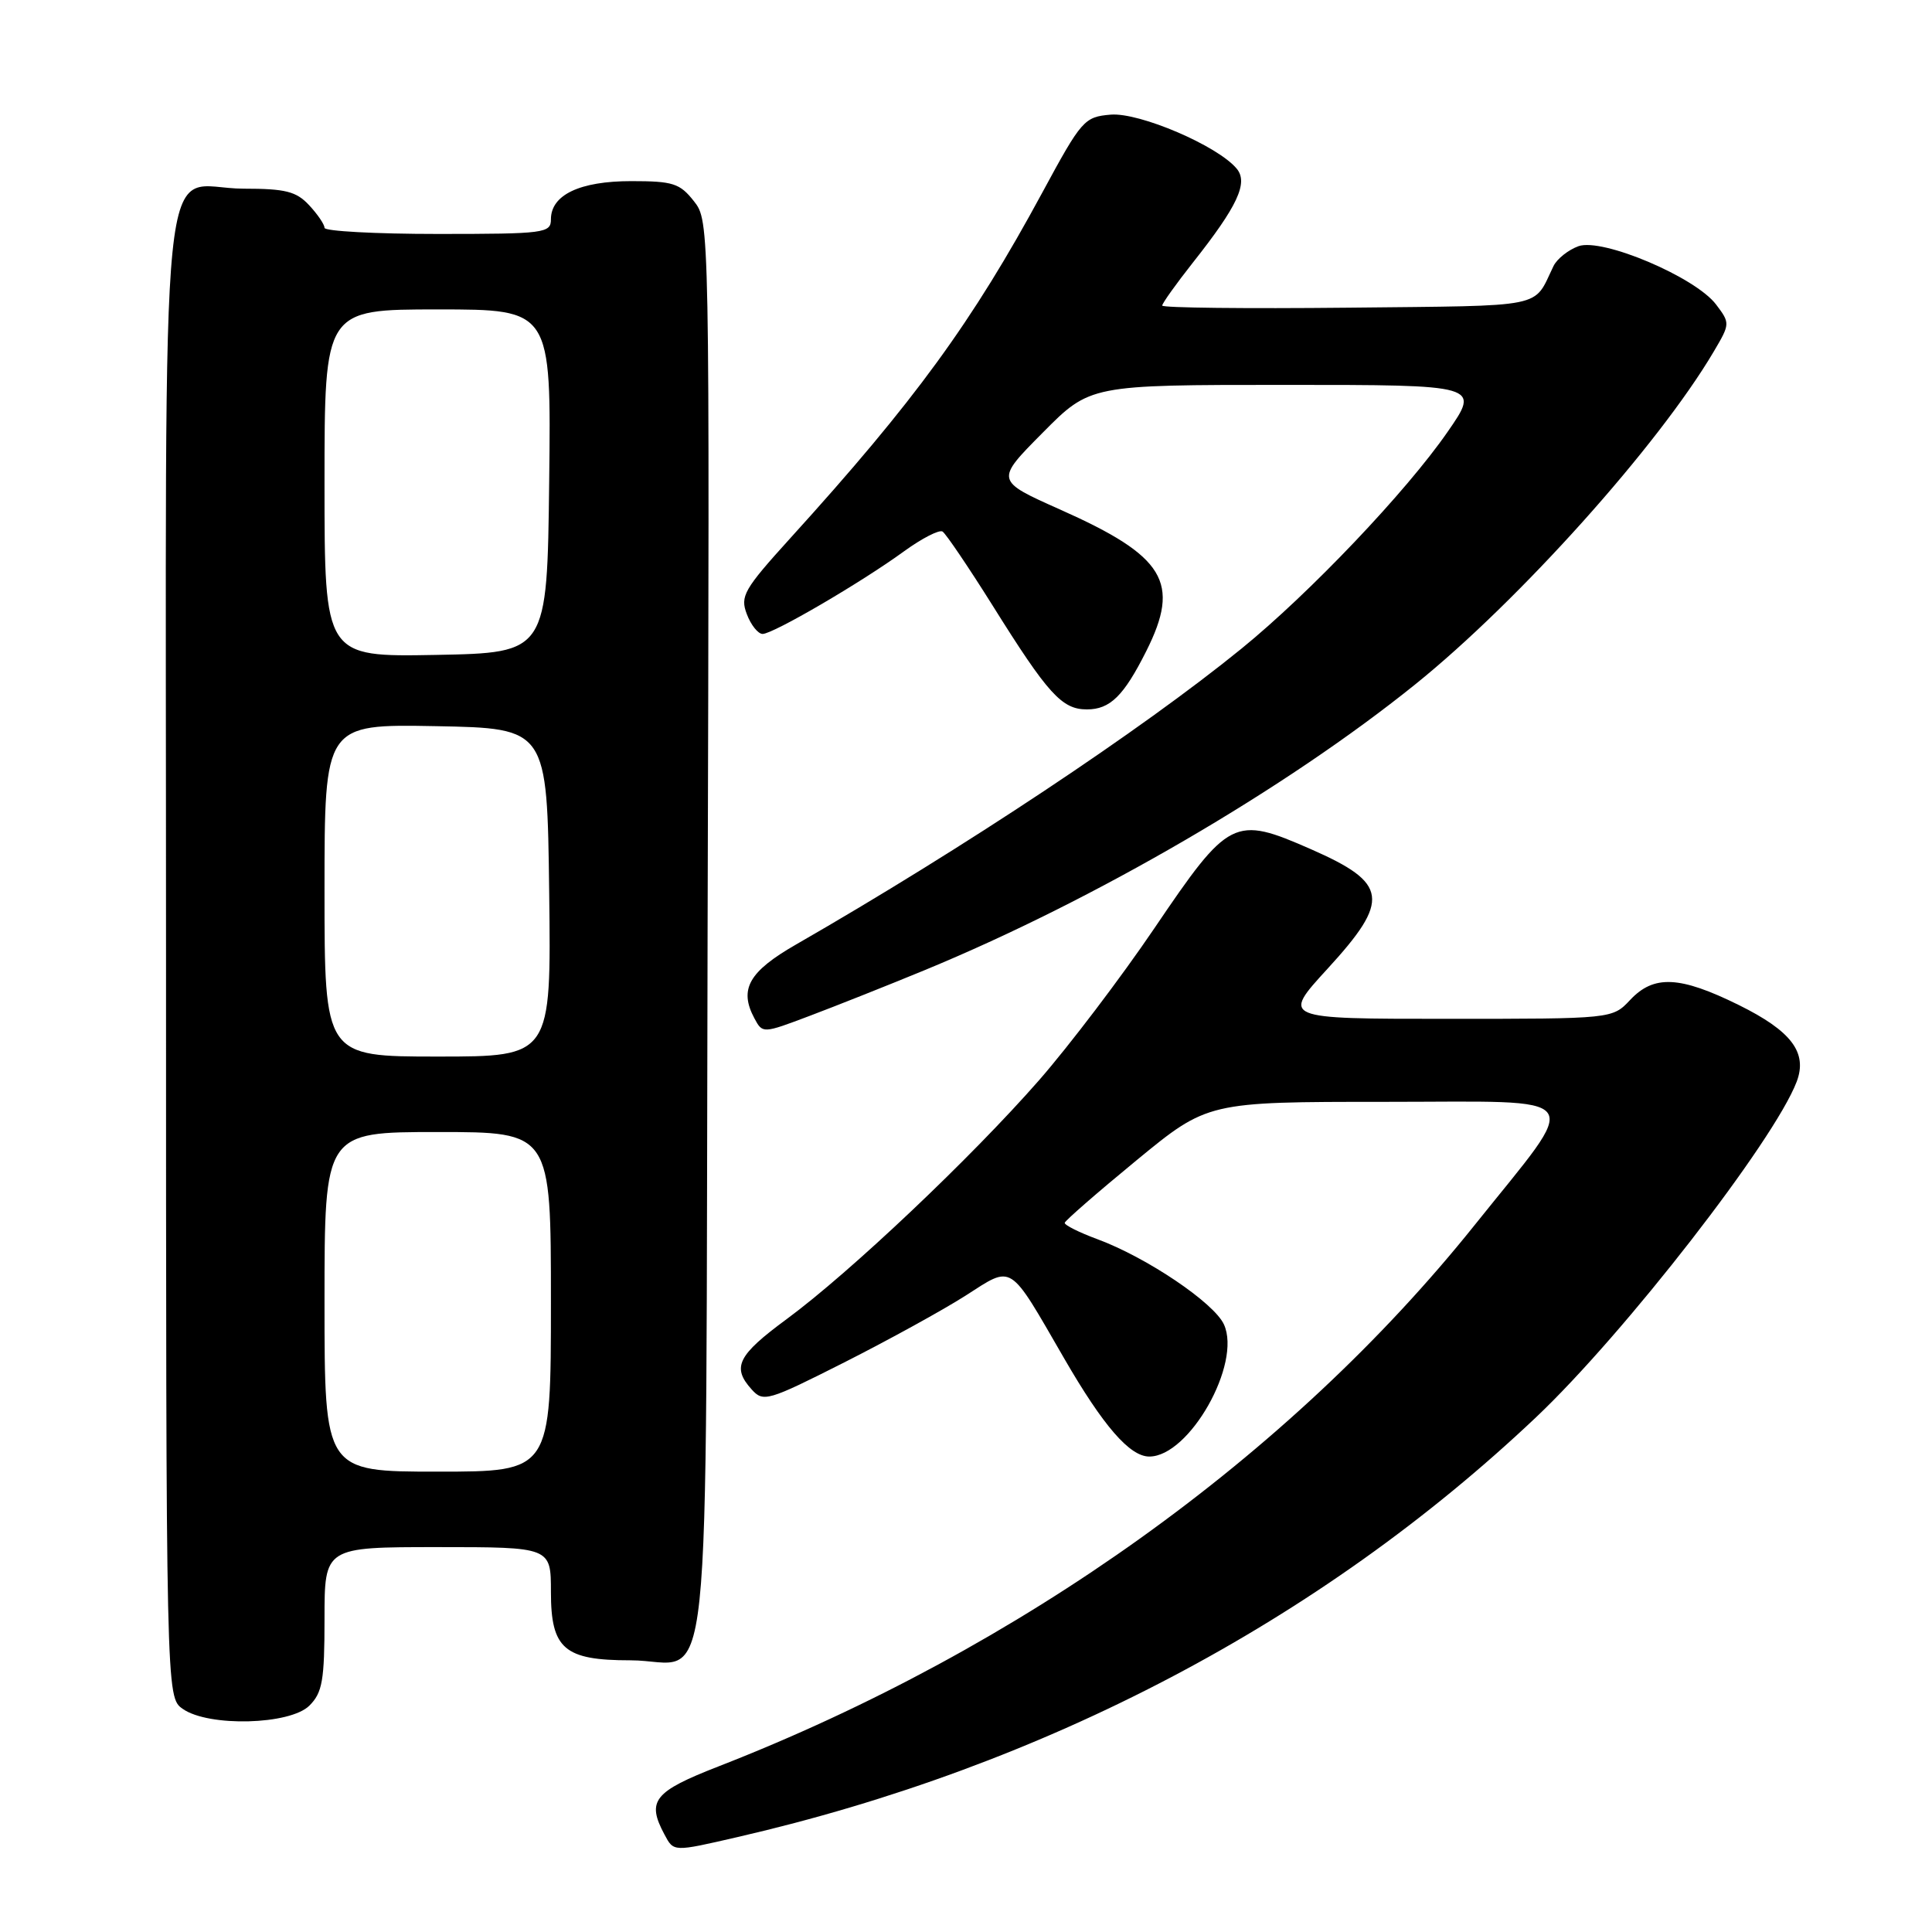 <?xml version="1.0" encoding="UTF-8" standalone="no"?>
<!DOCTYPE svg PUBLIC "-//W3C//DTD SVG 1.1//EN" "http://www.w3.org/Graphics/SVG/1.1/DTD/svg11.dtd" >
<svg xmlns="http://www.w3.org/2000/svg" xmlns:xlink="http://www.w3.org/1999/xlink" version="1.1" viewBox="0 0 256 256">
 <g >
 <path fill="currentColor"
d=" M 97.69 243.43 C 138.42 234.06 174.93 214.87 203.53 187.80 C 215.25 176.71 235.09 151.16 238.07 143.33 C 239.53 139.47 237.38 136.62 230.40 133.17 C 222.57 129.31 219.14 129.15 216.00 132.50 C 213.65 135.00 213.65 135.00 191.74 135.00 C 169.82 135.00 169.82 135.00 175.91 128.36 C 184.26 119.25 183.95 117.02 173.72 112.53 C 163.51 108.05 162.87 108.37 152.94 123.03 C 148.55 129.51 141.67 138.57 137.66 143.16 C 128.70 153.39 112.65 168.59 104.25 174.78 C 97.72 179.59 96.94 181.17 99.61 184.12 C 101.14 185.82 101.75 185.64 111.86 180.53 C 117.71 177.57 124.95 173.59 127.94 171.68 C 134.30 167.61 133.59 167.17 141.01 180.00 C 146.20 188.97 149.70 193.00 152.29 193.00 C 157.59 193.00 164.55 180.70 162.18 175.50 C 160.88 172.64 151.97 166.63 145.44 164.21 C 143.00 163.31 141.04 162.33 141.08 162.03 C 141.13 161.74 145.41 158.01 150.59 153.75 C 160.02 146.00 160.02 146.00 183.56 146.00 C 210.83 146.00 209.71 144.45 195.38 162.35 C 170.92 192.90 135.23 218.45 95.25 234.04 C 86.62 237.40 85.65 238.61 88.04 243.07 C 89.28 245.40 89.17 245.39 97.69 243.43 Z  M 41.00 226.00 C 42.72 224.28 43.00 222.67 43.00 214.50 C 43.00 205.00 43.00 205.00 58.00 205.00 C 73.00 205.00 73.00 205.00 73.00 210.94 C 73.00 218.49 74.76 220.00 83.53 220.00 C 94.61 220.00 93.46 230.85 93.76 123.23 C 94.03 29.31 94.03 29.31 91.94 26.65 C 90.08 24.29 89.17 24.00 83.65 24.00 C 76.83 24.00 73.00 25.82 73.00 29.06 C 73.00 30.89 72.19 31.00 58.00 31.00 C 49.75 31.00 43.00 30.63 43.00 30.19 C 43.00 29.74 42.08 28.39 40.96 27.19 C 39.26 25.36 37.82 25.00 32.29 25.00 C 20.85 25.00 22.00 13.61 22.00 126.60 C 22.00 224.89 22.00 224.89 24.22 226.44 C 27.66 228.85 38.44 228.56 41.00 226.00 Z  M 122.50 128.56 C 145.03 119.27 170.35 104.52 187.53 90.68 C 201.29 79.60 219.75 59.01 227.09 46.57 C 229.25 42.91 229.26 42.82 227.39 40.35 C 224.65 36.72 212.33 31.50 209.16 32.62 C 207.81 33.11 206.32 34.29 205.85 35.25 C 203.09 40.93 205.29 40.48 178.64 40.77 C 165.09 40.91 154.00 40.79 154.00 40.49 C 154.00 40.19 155.83 37.63 158.06 34.80 C 163.98 27.32 165.43 24.22 163.87 22.35 C 161.36 19.32 150.99 14.88 147.18 15.19 C 143.67 15.49 143.33 15.87 138.12 25.50 C 128.82 42.70 121.21 53.14 104.73 71.30 C 98.55 78.12 98.05 79.00 98.96 81.38 C 99.50 82.82 100.45 84.00 101.05 84.00 C 102.44 84.00 114.14 77.17 119.79 73.05 C 122.15 71.34 124.44 70.16 124.89 70.43 C 125.33 70.71 128.31 75.11 131.51 80.21 C 138.87 91.98 140.70 94.00 144.02 94.00 C 147.09 94.00 148.90 92.22 151.88 86.29 C 156.47 77.16 154.38 73.71 140.48 67.52 C 131.87 63.68 131.87 63.68 138.16 57.34 C 144.44 51.00 144.44 51.00 170.28 51.00 C 196.13 51.00 196.13 51.00 191.81 57.23 C 186.33 65.15 173.54 78.60 164.50 85.95 C 151.24 96.74 127.65 112.41 105.50 125.14 C 99.21 128.75 97.90 131.08 99.96 134.93 C 101.05 136.96 101.06 136.96 107.28 134.61 C 110.70 133.32 117.55 130.60 122.50 128.56 Z  M 43.00 172.50 C 43.00 150.00 43.00 150.00 58.00 150.00 C 73.00 150.00 73.00 150.00 73.00 172.50 C 73.00 195.00 73.00 195.00 58.00 195.00 C 43.00 195.00 43.00 195.00 43.00 172.50 Z  M 43.00 117.97 C 43.00 95.95 43.00 95.95 57.75 96.22 C 72.50 96.50 72.50 96.50 72.77 118.25 C 73.04 140.00 73.04 140.00 58.02 140.00 C 43.00 140.00 43.00 140.00 43.00 117.97 Z  M 43.00 64.03 C 43.00 41.00 43.00 41.00 58.02 41.00 C 73.04 41.00 73.04 41.00 72.77 63.75 C 72.50 86.50 72.50 86.50 57.75 86.78 C 43.00 87.05 43.00 87.05 43.00 64.03 Z "/>
</g>
</svg>